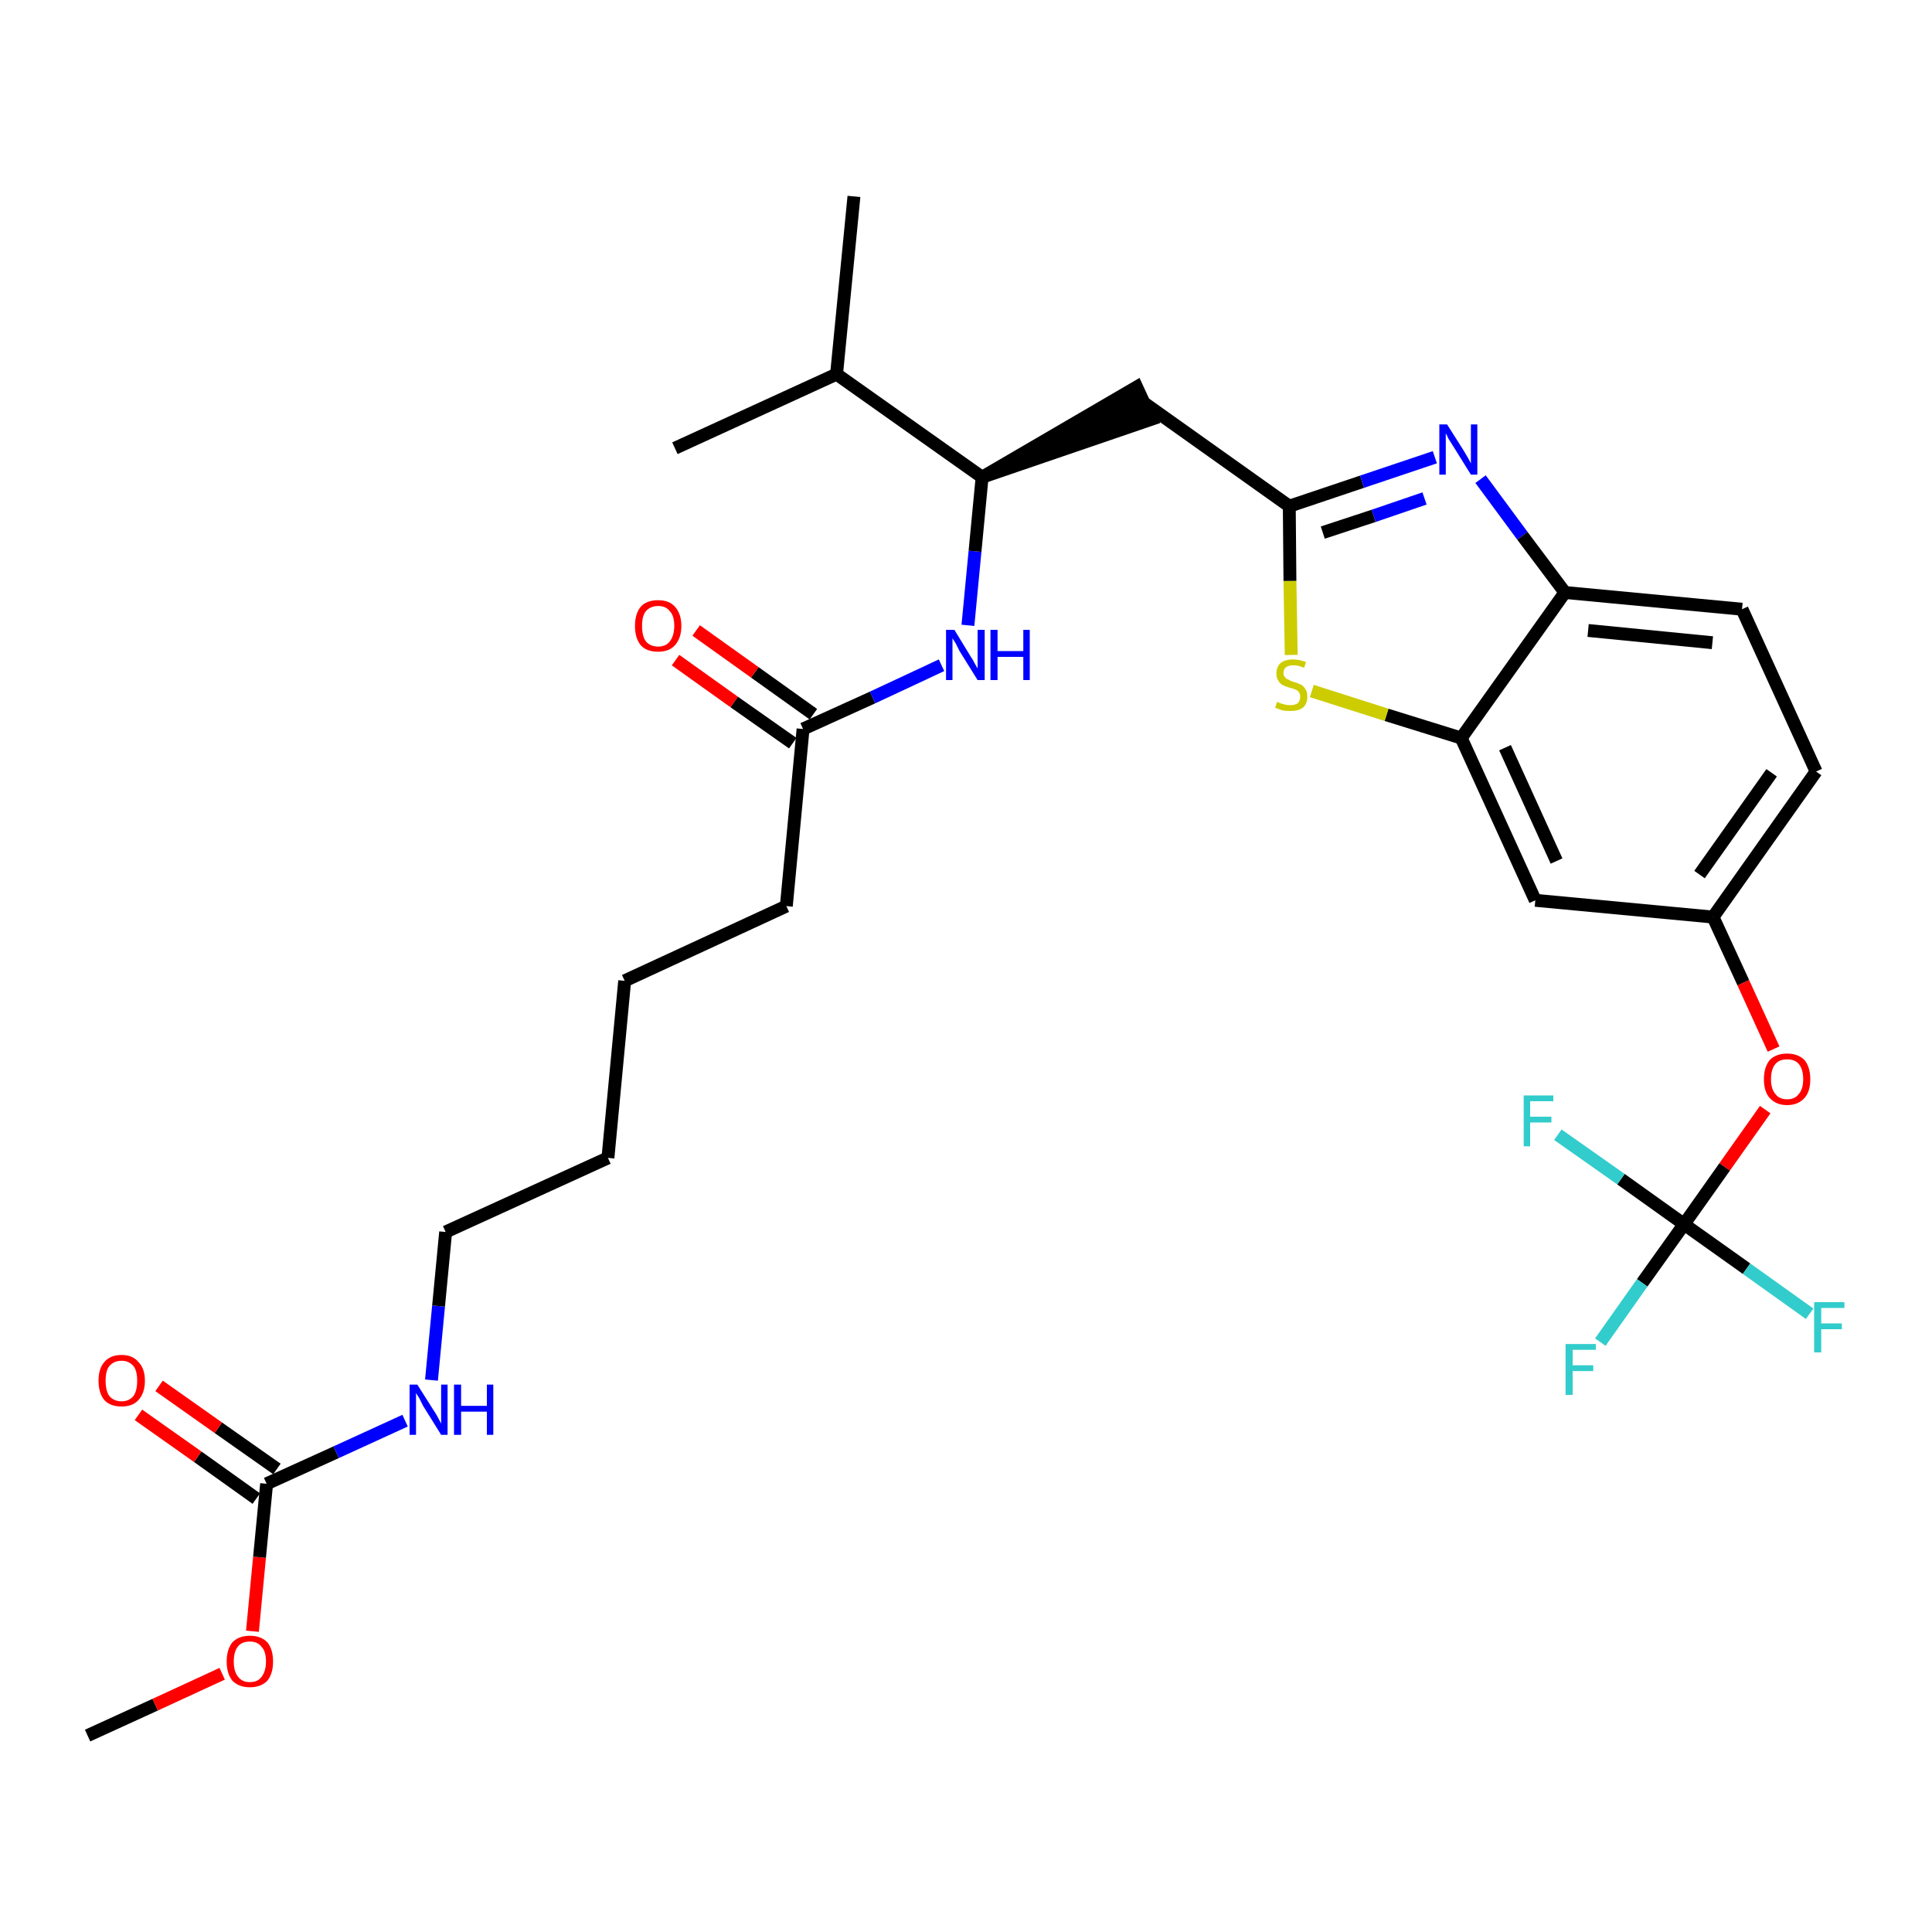 <?xml version='1.0' encoding='iso-8859-1'?>
<svg version='1.1' baseProfile='full'
              xmlns='http://www.w3.org/2000/svg'
                      xmlns:rdkit='http://www.rdkit.org/xml'
                      xmlns:xlink='http://www.w3.org/1999/xlink'
                  xml:space='preserve'
width='300px' height='300px' viewBox='0 0 300 300'>
<!-- END OF HEADER -->
<path class='bond-0 atom-0 atom-1' d='M 13.6,269.5 L 24.1,264.7' style='fill:none;fill-rule:evenodd;stroke:#000000;stroke-width:2.0px;stroke-linecap:butt;stroke-linejoin:miter;stroke-opacity:1' />
<path class='bond-0 atom-0 atom-1' d='M 24.1,264.7 L 34.5,259.9' style='fill:none;fill-rule:evenodd;stroke:#FF0000;stroke-width:2.0px;stroke-linecap:butt;stroke-linejoin:miter;stroke-opacity:1' />
<path class='bond-1 atom-1 atom-2' d='M 39.2,253.3 L 40.3,241.8' style='fill:none;fill-rule:evenodd;stroke:#FF0000;stroke-width:2.0px;stroke-linecap:butt;stroke-linejoin:miter;stroke-opacity:1' />
<path class='bond-1 atom-1 atom-2' d='M 40.3,241.8 L 41.4,230.4' style='fill:none;fill-rule:evenodd;stroke:#000000;stroke-width:2.0px;stroke-linecap:butt;stroke-linejoin:miter;stroke-opacity:1' />
<path class='bond-2 atom-2 atom-3' d='M 43.0,228.1 L 33.9,221.7' style='fill:none;fill-rule:evenodd;stroke:#000000;stroke-width:2.0px;stroke-linecap:butt;stroke-linejoin:miter;stroke-opacity:1' />
<path class='bond-2 atom-2 atom-3' d='M 33.9,221.7 L 24.7,215.2' style='fill:none;fill-rule:evenodd;stroke:#FF0000;stroke-width:2.0px;stroke-linecap:butt;stroke-linejoin:miter;stroke-opacity:1' />
<path class='bond-2 atom-2 atom-3' d='M 39.8,232.7 L 30.7,226.2' style='fill:none;fill-rule:evenodd;stroke:#000000;stroke-width:2.0px;stroke-linecap:butt;stroke-linejoin:miter;stroke-opacity:1' />
<path class='bond-2 atom-2 atom-3' d='M 30.7,226.2 L 21.5,219.7' style='fill:none;fill-rule:evenodd;stroke:#FF0000;stroke-width:2.0px;stroke-linecap:butt;stroke-linejoin:miter;stroke-opacity:1' />
<path class='bond-3 atom-2 atom-4' d='M 41.4,230.4 L 52.2,225.5' style='fill:none;fill-rule:evenodd;stroke:#000000;stroke-width:2.0px;stroke-linecap:butt;stroke-linejoin:miter;stroke-opacity:1' />
<path class='bond-3 atom-2 atom-4' d='M 52.2,225.5 L 62.9,220.6' style='fill:none;fill-rule:evenodd;stroke:#0000FF;stroke-width:2.0px;stroke-linecap:butt;stroke-linejoin:miter;stroke-opacity:1' />
<path class='bond-4 atom-4 atom-5' d='M 67.0,214.3 L 68.1,202.8' style='fill:none;fill-rule:evenodd;stroke:#0000FF;stroke-width:2.0px;stroke-linecap:butt;stroke-linejoin:miter;stroke-opacity:1' />
<path class='bond-4 atom-4 atom-5' d='M 68.1,202.8 L 69.2,191.3' style='fill:none;fill-rule:evenodd;stroke:#000000;stroke-width:2.0px;stroke-linecap:butt;stroke-linejoin:miter;stroke-opacity:1' />
<path class='bond-5 atom-5 atom-6' d='M 69.2,191.3 L 94.4,179.8' style='fill:none;fill-rule:evenodd;stroke:#000000;stroke-width:2.0px;stroke-linecap:butt;stroke-linejoin:miter;stroke-opacity:1' />
<path class='bond-6 atom-6 atom-7' d='M 94.4,179.8 L 97.0,152.3' style='fill:none;fill-rule:evenodd;stroke:#000000;stroke-width:2.0px;stroke-linecap:butt;stroke-linejoin:miter;stroke-opacity:1' />
<path class='bond-7 atom-7 atom-8' d='M 97.0,152.3 L 122.1,140.7' style='fill:none;fill-rule:evenodd;stroke:#000000;stroke-width:2.0px;stroke-linecap:butt;stroke-linejoin:miter;stroke-opacity:1' />
<path class='bond-8 atom-8 atom-9' d='M 122.1,140.7 L 124.7,113.2' style='fill:none;fill-rule:evenodd;stroke:#000000;stroke-width:2.0px;stroke-linecap:butt;stroke-linejoin:miter;stroke-opacity:1' />
<path class='bond-9 atom-9 atom-10' d='M 126.3,110.9 L 117.2,104.4' style='fill:none;fill-rule:evenodd;stroke:#000000;stroke-width:2.0px;stroke-linecap:butt;stroke-linejoin:miter;stroke-opacity:1' />
<path class='bond-9 atom-9 atom-10' d='M 117.2,104.4 L 108.1,97.9' style='fill:none;fill-rule:evenodd;stroke:#FF0000;stroke-width:2.0px;stroke-linecap:butt;stroke-linejoin:miter;stroke-opacity:1' />
<path class='bond-9 atom-9 atom-10' d='M 123.1,115.4 L 114.0,109.0' style='fill:none;fill-rule:evenodd;stroke:#000000;stroke-width:2.0px;stroke-linecap:butt;stroke-linejoin:miter;stroke-opacity:1' />
<path class='bond-9 atom-9 atom-10' d='M 114.0,109.0 L 104.9,102.5' style='fill:none;fill-rule:evenodd;stroke:#FF0000;stroke-width:2.0px;stroke-linecap:butt;stroke-linejoin:miter;stroke-opacity:1' />
<path class='bond-10 atom-9 atom-11' d='M 124.7,113.2 L 135.5,108.3' style='fill:none;fill-rule:evenodd;stroke:#000000;stroke-width:2.0px;stroke-linecap:butt;stroke-linejoin:miter;stroke-opacity:1' />
<path class='bond-10 atom-9 atom-11' d='M 135.5,108.3 L 146.2,103.3' style='fill:none;fill-rule:evenodd;stroke:#0000FF;stroke-width:2.0px;stroke-linecap:butt;stroke-linejoin:miter;stroke-opacity:1' />
<path class='bond-11 atom-11 atom-12' d='M 150.3,97.1 L 151.4,85.6' style='fill:none;fill-rule:evenodd;stroke:#0000FF;stroke-width:2.0px;stroke-linecap:butt;stroke-linejoin:miter;stroke-opacity:1' />
<path class='bond-11 atom-11 atom-12' d='M 151.4,85.6 L 152.5,74.1' style='fill:none;fill-rule:evenodd;stroke:#000000;stroke-width:2.0px;stroke-linecap:butt;stroke-linejoin:miter;stroke-opacity:1' />
<path class='bond-12 atom-12 atom-13' d='M 152.5,74.1 L 178.8,65.1 L 176.5,60.1 Z' style='fill:#000000;fill-rule:evenodd;fill-opacity:1;stroke:#000000;stroke-width:2.0px;stroke-linecap:butt;stroke-linejoin:miter;stroke-opacity:1;' />
<path class='bond-27 atom-12 atom-28' d='M 152.5,74.1 L 129.9,58.1' style='fill:none;fill-rule:evenodd;stroke:#000000;stroke-width:2.0px;stroke-linecap:butt;stroke-linejoin:miter;stroke-opacity:1' />
<path class='bond-13 atom-13 atom-14' d='M 177.7,62.6 L 200.2,78.6' style='fill:none;fill-rule:evenodd;stroke:#000000;stroke-width:2.0px;stroke-linecap:butt;stroke-linejoin:miter;stroke-opacity:1' />
<path class='bond-14 atom-14 atom-15' d='M 200.2,78.6 L 211.5,74.8' style='fill:none;fill-rule:evenodd;stroke:#000000;stroke-width:2.0px;stroke-linecap:butt;stroke-linejoin:miter;stroke-opacity:1' />
<path class='bond-14 atom-14 atom-15' d='M 211.5,74.8 L 222.8,71.0' style='fill:none;fill-rule:evenodd;stroke:#0000FF;stroke-width:2.0px;stroke-linecap:butt;stroke-linejoin:miter;stroke-opacity:1' />
<path class='bond-14 atom-14 atom-15' d='M 205.4,82.7 L 213.3,80.1' style='fill:none;fill-rule:evenodd;stroke:#000000;stroke-width:2.0px;stroke-linecap:butt;stroke-linejoin:miter;stroke-opacity:1' />
<path class='bond-14 atom-14 atom-15' d='M 213.3,80.1 L 221.2,77.4' style='fill:none;fill-rule:evenodd;stroke:#0000FF;stroke-width:2.0px;stroke-linecap:butt;stroke-linejoin:miter;stroke-opacity:1' />
<path class='bond-30 atom-27 atom-14' d='M 200.5,101.7 L 200.3,90.2' style='fill:none;fill-rule:evenodd;stroke:#CCCC00;stroke-width:2.0px;stroke-linecap:butt;stroke-linejoin:miter;stroke-opacity:1' />
<path class='bond-30 atom-27 atom-14' d='M 200.3,90.2 L 200.2,78.6' style='fill:none;fill-rule:evenodd;stroke:#000000;stroke-width:2.0px;stroke-linecap:butt;stroke-linejoin:miter;stroke-opacity:1' />
<path class='bond-15 atom-15 atom-16' d='M 229.9,74.4 L 236.4,83.2' style='fill:none;fill-rule:evenodd;stroke:#0000FF;stroke-width:2.0px;stroke-linecap:butt;stroke-linejoin:miter;stroke-opacity:1' />
<path class='bond-15 atom-15 atom-16' d='M 236.4,83.2 L 243.0,92.0' style='fill:none;fill-rule:evenodd;stroke:#000000;stroke-width:2.0px;stroke-linecap:butt;stroke-linejoin:miter;stroke-opacity:1' />
<path class='bond-16 atom-16 atom-17' d='M 243.0,92.0 L 270.5,94.6' style='fill:none;fill-rule:evenodd;stroke:#000000;stroke-width:2.0px;stroke-linecap:butt;stroke-linejoin:miter;stroke-opacity:1' />
<path class='bond-16 atom-16 atom-17' d='M 246.6,97.9 L 265.9,99.8' style='fill:none;fill-rule:evenodd;stroke:#000000;stroke-width:2.0px;stroke-linecap:butt;stroke-linejoin:miter;stroke-opacity:1' />
<path class='bond-31 atom-26 atom-16' d='M 226.9,114.6 L 243.0,92.0' style='fill:none;fill-rule:evenodd;stroke:#000000;stroke-width:2.0px;stroke-linecap:butt;stroke-linejoin:miter;stroke-opacity:1' />
<path class='bond-17 atom-17 atom-18' d='M 270.5,94.6 L 282.0,119.8' style='fill:none;fill-rule:evenodd;stroke:#000000;stroke-width:2.0px;stroke-linecap:butt;stroke-linejoin:miter;stroke-opacity:1' />
<path class='bond-18 atom-18 atom-19' d='M 282.0,119.8 L 266.0,142.4' style='fill:none;fill-rule:evenodd;stroke:#000000;stroke-width:2.0px;stroke-linecap:butt;stroke-linejoin:miter;stroke-opacity:1' />
<path class='bond-18 atom-18 atom-19' d='M 275.1,120.0 L 263.9,135.8' style='fill:none;fill-rule:evenodd;stroke:#000000;stroke-width:2.0px;stroke-linecap:butt;stroke-linejoin:miter;stroke-opacity:1' />
<path class='bond-19 atom-19 atom-20' d='M 266.0,142.4 L 270.7,152.6' style='fill:none;fill-rule:evenodd;stroke:#000000;stroke-width:2.0px;stroke-linecap:butt;stroke-linejoin:miter;stroke-opacity:1' />
<path class='bond-19 atom-19 atom-20' d='M 270.7,152.6 L 275.4,162.9' style='fill:none;fill-rule:evenodd;stroke:#FF0000;stroke-width:2.0px;stroke-linecap:butt;stroke-linejoin:miter;stroke-opacity:1' />
<path class='bond-24 atom-19 atom-25' d='M 266.0,142.4 L 238.4,139.8' style='fill:none;fill-rule:evenodd;stroke:#000000;stroke-width:2.0px;stroke-linecap:butt;stroke-linejoin:miter;stroke-opacity:1' />
<path class='bond-20 atom-20 atom-21' d='M 274.1,172.3 L 267.8,181.2' style='fill:none;fill-rule:evenodd;stroke:#FF0000;stroke-width:2.0px;stroke-linecap:butt;stroke-linejoin:miter;stroke-opacity:1' />
<path class='bond-20 atom-20 atom-21' d='M 267.8,181.2 L 261.5,190.1' style='fill:none;fill-rule:evenodd;stroke:#000000;stroke-width:2.0px;stroke-linecap:butt;stroke-linejoin:miter;stroke-opacity:1' />
<path class='bond-21 atom-21 atom-22' d='M 261.5,190.1 L 255.0,199.2' style='fill:none;fill-rule:evenodd;stroke:#000000;stroke-width:2.0px;stroke-linecap:butt;stroke-linejoin:miter;stroke-opacity:1' />
<path class='bond-21 atom-21 atom-22' d='M 255.0,199.2 L 248.5,208.4' style='fill:none;fill-rule:evenodd;stroke:#33CCCC;stroke-width:2.0px;stroke-linecap:butt;stroke-linejoin:miter;stroke-opacity:1' />
<path class='bond-22 atom-21 atom-23' d='M 261.5,190.1 L 271.2,197.0' style='fill:none;fill-rule:evenodd;stroke:#000000;stroke-width:2.0px;stroke-linecap:butt;stroke-linejoin:miter;stroke-opacity:1' />
<path class='bond-22 atom-21 atom-23' d='M 271.2,197.0 L 281.0,204.0' style='fill:none;fill-rule:evenodd;stroke:#33CCCC;stroke-width:2.0px;stroke-linecap:butt;stroke-linejoin:miter;stroke-opacity:1' />
<path class='bond-23 atom-21 atom-24' d='M 261.5,190.1 L 251.7,183.1' style='fill:none;fill-rule:evenodd;stroke:#000000;stroke-width:2.0px;stroke-linecap:butt;stroke-linejoin:miter;stroke-opacity:1' />
<path class='bond-23 atom-21 atom-24' d='M 251.7,183.1 L 241.9,176.2' style='fill:none;fill-rule:evenodd;stroke:#33CCCC;stroke-width:2.0px;stroke-linecap:butt;stroke-linejoin:miter;stroke-opacity:1' />
<path class='bond-25 atom-25 atom-26' d='M 238.4,139.8 L 226.9,114.6' style='fill:none;fill-rule:evenodd;stroke:#000000;stroke-width:2.0px;stroke-linecap:butt;stroke-linejoin:miter;stroke-opacity:1' />
<path class='bond-25 atom-25 atom-26' d='M 241.7,133.7 L 233.7,116.1' style='fill:none;fill-rule:evenodd;stroke:#000000;stroke-width:2.0px;stroke-linecap:butt;stroke-linejoin:miter;stroke-opacity:1' />
<path class='bond-26 atom-26 atom-27' d='M 226.9,114.6 L 215.3,111.0' style='fill:none;fill-rule:evenodd;stroke:#000000;stroke-width:2.0px;stroke-linecap:butt;stroke-linejoin:miter;stroke-opacity:1' />
<path class='bond-26 atom-26 atom-27' d='M 215.3,111.0 L 203.7,107.3' style='fill:none;fill-rule:evenodd;stroke:#CCCC00;stroke-width:2.0px;stroke-linecap:butt;stroke-linejoin:miter;stroke-opacity:1' />
<path class='bond-28 atom-28 atom-29' d='M 129.9,58.1 L 132.6,30.5' style='fill:none;fill-rule:evenodd;stroke:#000000;stroke-width:2.0px;stroke-linecap:butt;stroke-linejoin:miter;stroke-opacity:1' />
<path class='bond-29 atom-28 atom-30' d='M 129.9,58.1 L 104.8,69.6' style='fill:none;fill-rule:evenodd;stroke:#000000;stroke-width:2.0px;stroke-linecap:butt;stroke-linejoin:miter;stroke-opacity:1' />
<path  class='atom-1' d='M 35.2 258.0
Q 35.2 256.1, 36.1 255.0
Q 37.1 254.0, 38.8 254.0
Q 40.5 254.0, 41.5 255.0
Q 42.4 256.1, 42.4 258.0
Q 42.4 259.9, 41.5 261.0
Q 40.5 262.0, 38.8 262.0
Q 37.1 262.0, 36.1 261.0
Q 35.2 259.9, 35.2 258.0
M 38.8 261.2
Q 40.0 261.2, 40.6 260.4
Q 41.3 259.5, 41.3 258.0
Q 41.3 256.4, 40.6 255.7
Q 40.0 254.9, 38.8 254.9
Q 37.6 254.9, 37.0 255.6
Q 36.3 256.4, 36.3 258.0
Q 36.3 259.6, 37.0 260.4
Q 37.6 261.2, 38.8 261.2
' fill='#FF0000'/>
<path  class='atom-3' d='M 15.3 214.4
Q 15.3 212.5, 16.2 211.5
Q 17.1 210.4, 18.9 210.4
Q 20.6 210.4, 21.5 211.5
Q 22.5 212.5, 22.5 214.4
Q 22.5 216.3, 21.5 217.4
Q 20.6 218.4, 18.9 218.4
Q 17.1 218.4, 16.2 217.4
Q 15.3 216.3, 15.3 214.4
M 18.9 217.6
Q 20.0 217.6, 20.7 216.8
Q 21.3 216.0, 21.3 214.4
Q 21.3 212.8, 20.7 212.1
Q 20.0 211.3, 18.9 211.3
Q 17.7 211.3, 17.0 212.1
Q 16.4 212.8, 16.4 214.4
Q 16.4 216.0, 17.0 216.8
Q 17.7 217.6, 18.9 217.6
' fill='#FF0000'/>
<path  class='atom-4' d='M 64.8 215.0
L 67.4 219.1
Q 67.7 219.5, 68.1 220.3
Q 68.5 221.0, 68.5 221.1
L 68.5 215.0
L 69.5 215.0
L 69.5 222.8
L 68.5 222.8
L 65.7 218.3
Q 65.4 217.7, 65.1 217.1
Q 64.7 216.5, 64.6 216.3
L 64.6 222.8
L 63.6 222.8
L 63.6 215.0
L 64.8 215.0
' fill='#0000FF'/>
<path  class='atom-4' d='M 70.5 215.0
L 71.6 215.0
L 71.6 218.3
L 75.6 218.3
L 75.6 215.0
L 76.6 215.0
L 76.6 222.8
L 75.6 222.8
L 75.6 219.2
L 71.6 219.2
L 71.6 222.8
L 70.5 222.8
L 70.5 215.0
' fill='#0000FF'/>
<path  class='atom-10' d='M 98.6 97.2
Q 98.6 95.3, 99.5 94.2
Q 100.4 93.2, 102.2 93.2
Q 103.9 93.2, 104.8 94.2
Q 105.8 95.3, 105.8 97.2
Q 105.8 99.1, 104.8 100.2
Q 103.9 101.2, 102.2 101.2
Q 100.4 101.2, 99.5 100.2
Q 98.6 99.1, 98.6 97.2
M 102.2 100.4
Q 103.4 100.4, 104.0 99.6
Q 104.7 98.7, 104.7 97.2
Q 104.7 95.6, 104.0 94.9
Q 103.4 94.1, 102.2 94.1
Q 101.0 94.1, 100.3 94.9
Q 99.7 95.6, 99.7 97.2
Q 99.7 98.8, 100.3 99.6
Q 101.0 100.4, 102.2 100.4
' fill='#FF0000'/>
<path  class='atom-11' d='M 148.2 97.8
L 150.7 101.9
Q 151.0 102.3, 151.4 103.1
Q 151.8 103.8, 151.8 103.8
L 151.8 97.8
L 152.9 97.8
L 152.9 105.6
L 151.8 105.6
L 149.0 101.1
Q 148.7 100.5, 148.4 99.9
Q 148.0 99.3, 147.9 99.1
L 147.9 105.6
L 146.9 105.6
L 146.9 97.8
L 148.2 97.8
' fill='#0000FF'/>
<path  class='atom-11' d='M 153.8 97.8
L 154.9 97.8
L 154.9 101.1
L 158.9 101.1
L 158.9 97.8
L 159.9 97.8
L 159.9 105.6
L 158.9 105.6
L 158.9 102.0
L 154.9 102.0
L 154.9 105.6
L 153.8 105.6
L 153.8 97.8
' fill='#0000FF'/>
<path  class='atom-15' d='M 224.7 65.9
L 227.3 70.0
Q 227.6 70.5, 228.0 71.2
Q 228.4 71.9, 228.4 72.0
L 228.4 65.9
L 229.4 65.9
L 229.4 73.7
L 228.4 73.7
L 225.6 69.2
Q 225.3 68.7, 224.9 68.1
Q 224.6 67.4, 224.5 67.3
L 224.5 73.7
L 223.5 73.7
L 223.5 65.9
L 224.7 65.9
' fill='#0000FF'/>
<path  class='atom-20' d='M 273.9 167.6
Q 273.9 165.7, 274.8 164.6
Q 275.8 163.6, 277.5 163.6
Q 279.2 163.6, 280.2 164.6
Q 281.1 165.7, 281.1 167.6
Q 281.1 169.5, 280.2 170.5
Q 279.2 171.6, 277.5 171.6
Q 275.8 171.6, 274.8 170.5
Q 273.9 169.5, 273.9 167.6
M 277.5 170.7
Q 278.7 170.7, 279.3 169.9
Q 280.0 169.1, 280.0 167.6
Q 280.0 166.0, 279.3 165.2
Q 278.7 164.5, 277.5 164.5
Q 276.3 164.5, 275.7 165.2
Q 275.0 166.0, 275.0 167.6
Q 275.0 169.1, 275.7 169.9
Q 276.3 170.7, 277.5 170.7
' fill='#FF0000'/>
<path  class='atom-22' d='M 243.1 208.7
L 247.8 208.7
L 247.8 209.6
L 244.2 209.6
L 244.2 212.0
L 247.4 212.0
L 247.4 212.9
L 244.2 212.9
L 244.2 216.6
L 243.1 216.6
L 243.1 208.7
' fill='#33CCCC'/>
<path  class='atom-23' d='M 281.7 202.2
L 286.4 202.2
L 286.4 203.1
L 282.8 203.1
L 282.8 205.5
L 286.0 205.5
L 286.0 206.4
L 282.8 206.4
L 282.8 210.0
L 281.7 210.0
L 281.7 202.2
' fill='#33CCCC'/>
<path  class='atom-24' d='M 236.6 170.1
L 241.2 170.1
L 241.2 171.0
L 237.6 171.0
L 237.6 173.4
L 240.9 173.4
L 240.9 174.3
L 237.6 174.3
L 237.6 178.0
L 236.6 178.0
L 236.6 170.1
' fill='#33CCCC'/>
<path  class='atom-27' d='M 198.3 109.0
Q 198.4 109.0, 198.8 109.2
Q 199.1 109.3, 199.5 109.4
Q 199.9 109.5, 200.3 109.5
Q 201.1 109.5, 201.5 109.2
Q 201.9 108.8, 201.9 108.2
Q 201.9 107.8, 201.7 107.5
Q 201.5 107.2, 201.2 107.1
Q 200.8 106.9, 200.3 106.8
Q 199.6 106.6, 199.2 106.4
Q 198.8 106.2, 198.5 105.7
Q 198.2 105.3, 198.2 104.6
Q 198.2 103.6, 198.8 103.0
Q 199.5 102.4, 200.8 102.4
Q 201.7 102.4, 202.8 102.8
L 202.5 103.7
Q 201.6 103.3, 200.9 103.3
Q 200.1 103.3, 199.7 103.6
Q 199.3 103.9, 199.3 104.5
Q 199.3 104.9, 199.5 105.1
Q 199.7 105.4, 200.0 105.5
Q 200.3 105.7, 200.9 105.9
Q 201.6 106.1, 202.0 106.3
Q 202.4 106.5, 202.7 107.0
Q 203.0 107.4, 203.0 108.2
Q 203.0 109.3, 202.3 109.9
Q 201.6 110.4, 200.4 110.4
Q 199.7 110.4, 199.1 110.3
Q 198.6 110.1, 198.0 109.9
L 198.3 109.0
' fill='#CCCC00'/>
</svg>
